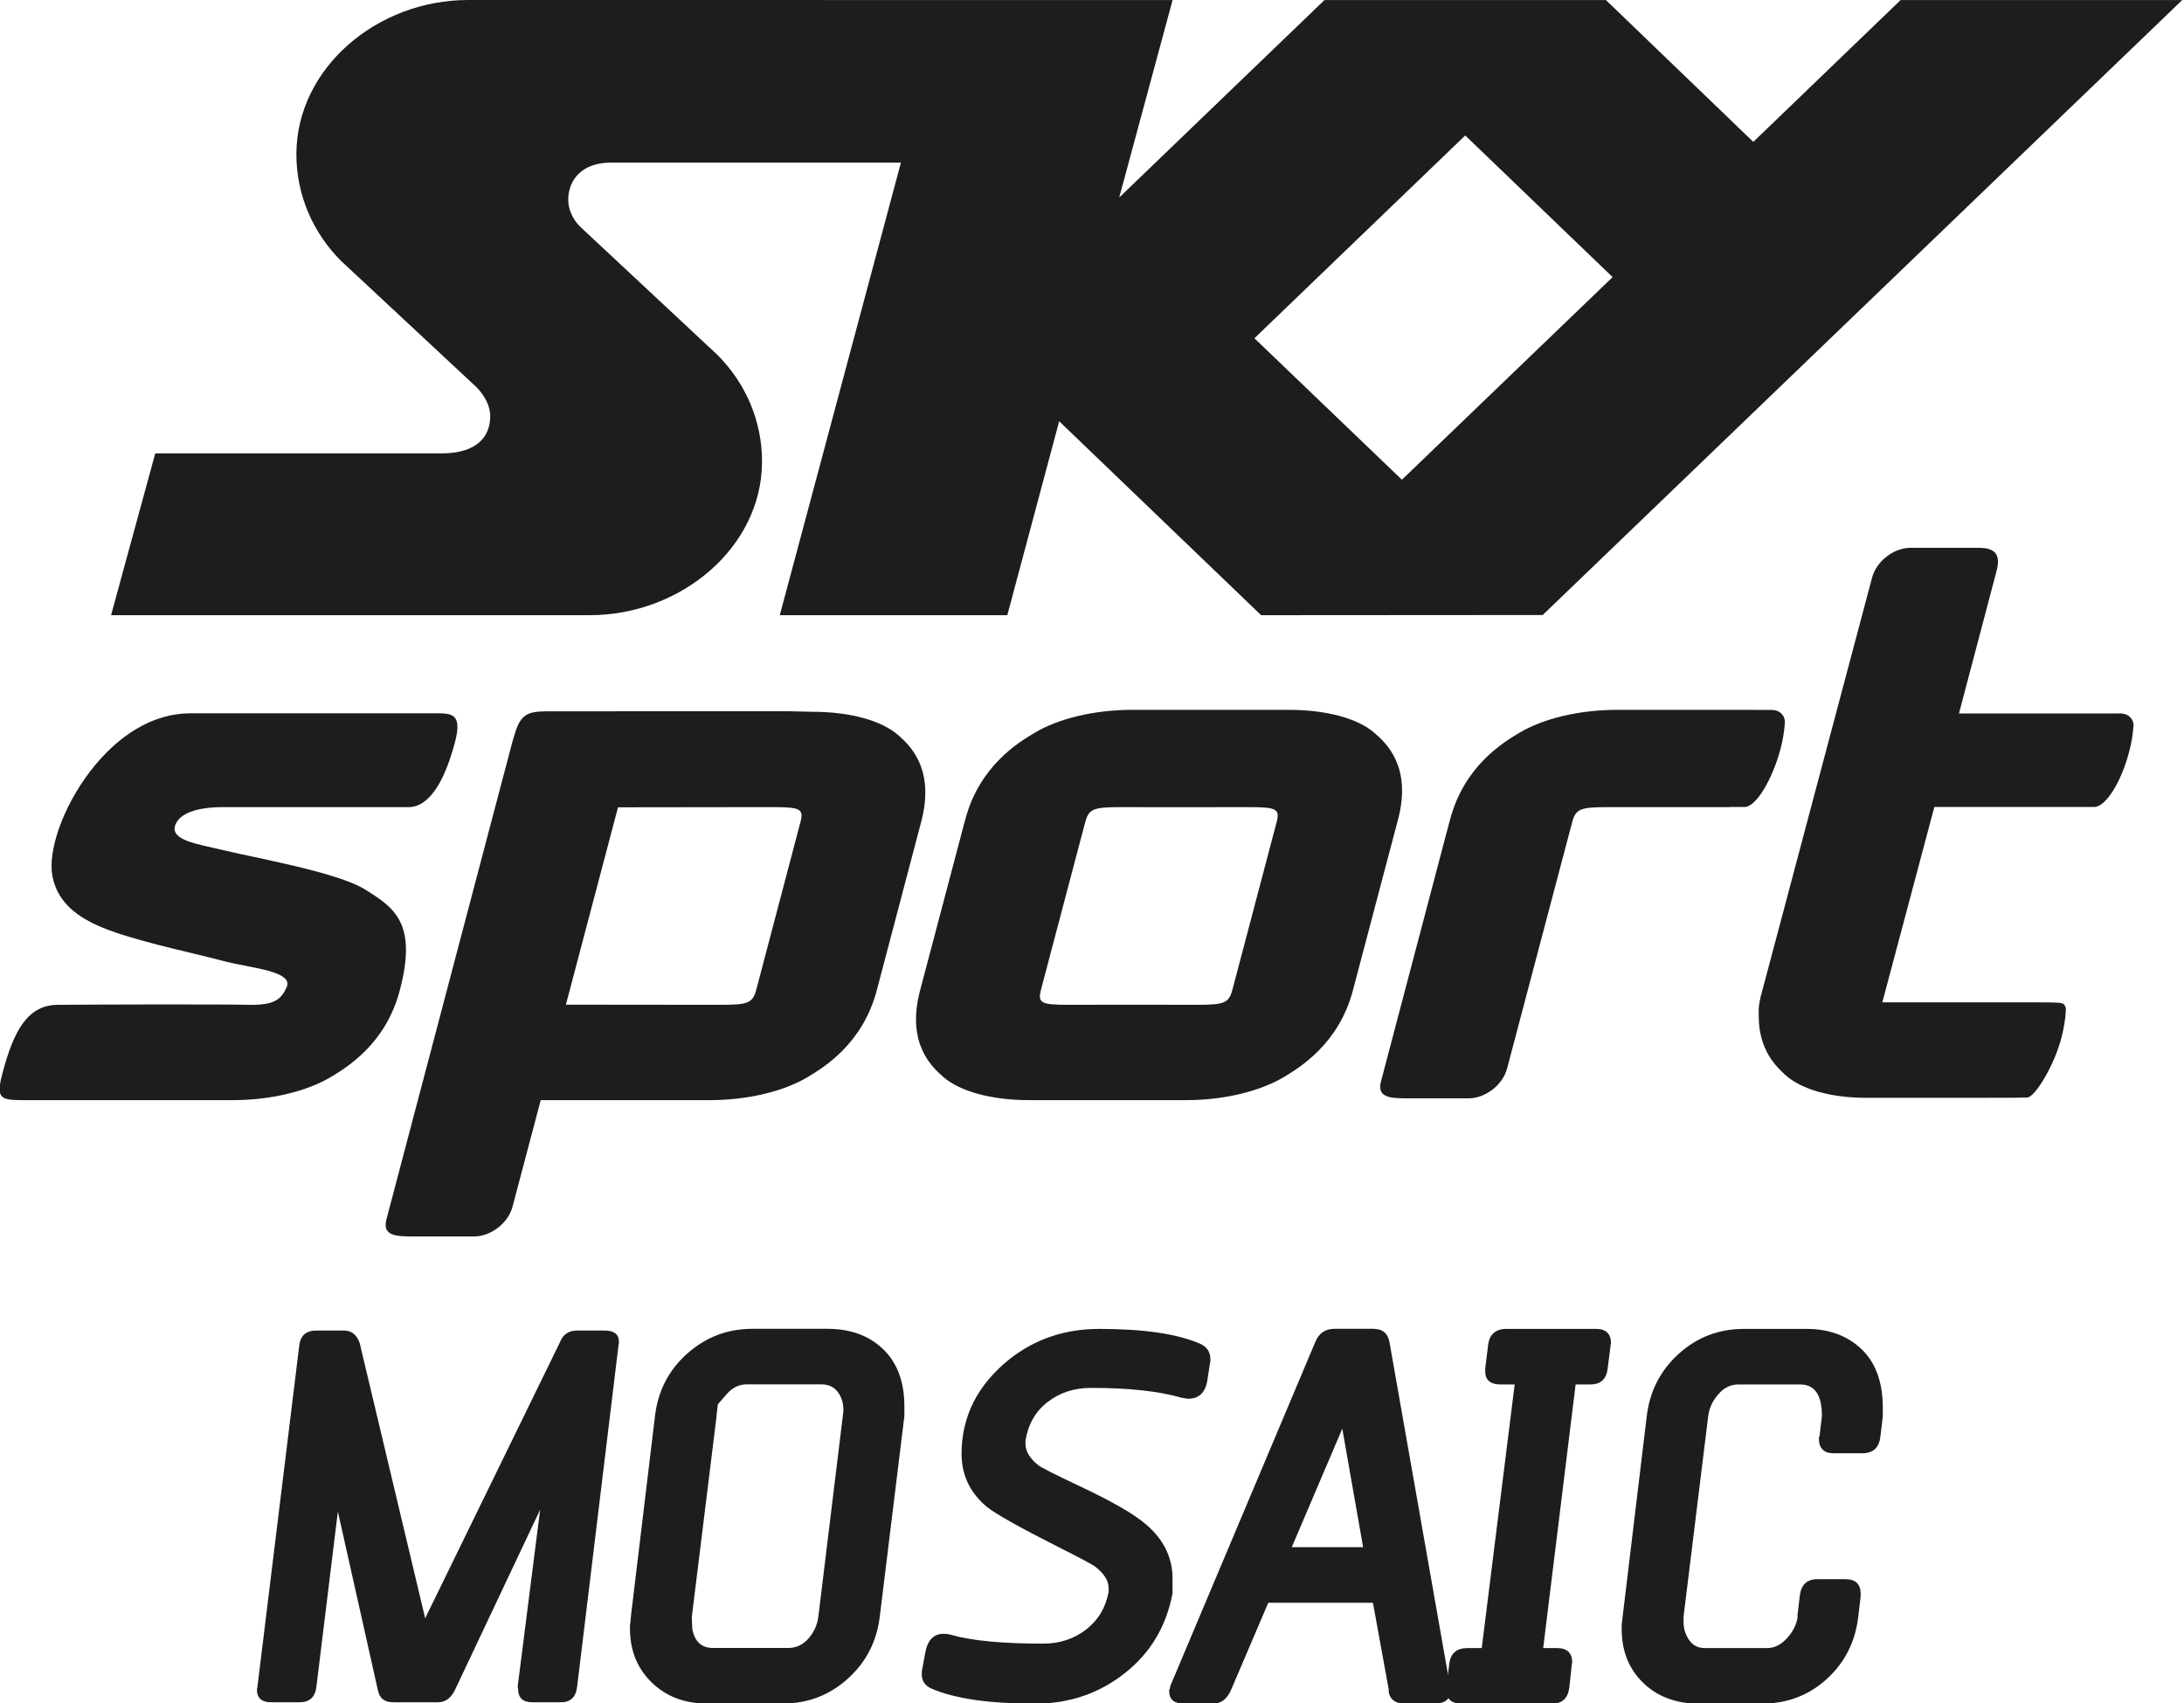 <?xml version="1.0" encoding="UTF-8"?>
<svg id="svg27" width="185.53pt" height="144.65pt" version="1.1" viewBox="0 0 185.53 144.65" xmlns="http://www.w3.org/2000/svg" xmlns:cc="http://creativecommons.org/ns#" xmlns:dc="http://purl.org/dc/elements/1.1/" xmlns:rdf="http://www.w3.org/1999/02/22-rdf-syntax-ns#">
 <g id="g4545" transform="matrix(1.199 0 0 1.199 0 0)" fill="#1d1d1b">
  <path id="path2460" d="m99.326 33.982-10.45-10.021 14.936-14.366 10.442 10.034zm35.333-33.978-10.437 10.047-10.442-10.047h-19.94l-14.542 13.985 3.78-13.985-49.918-4e-3c-6.455 0-12.161 4.841-12.161 10.933 0 2.912 1.197 5.574 3.149 7.534l9.621 8.968c0.623 0.64 0.965 1.39 0.965 2.026 0 1.491-0.956 2.653-3.447 2.653h-20.287l-3.131 11.463h33.921c6.451 0 12.2-4.802 12.2-10.893 0-2.916-1.197-5.578-3.153-7.538l-9.74-9.095c-0.539-0.535-0.838-1.254-0.838-1.886 0-1.495 1.061-2.644 2.973-2.644h20.598l-8.582 32.057h16.12l3.675-13.739 14.309 13.739 19.949-0.013 45.31-43.56z"/>
  <g id="g7835" transform="matrix(.306 0 0 .306 20.012 85.097)">
   <path id="path2464-9" d="m230.03-87.175-9.931 37.62c-0.888 3.716-1.739 4.064-8.714 4.064-1.492 0-17.346-0.046-20.87-0.018-3.735 0.018-6.673 0.018-8.156 0.018-6.993 0-7.634-0.348-6.581-4.064l9.931-37.62c0.915-3.725 1.739-4.082 8.723-4.082 1.501 0 2.847 0 6.599 0.018 3.497 0.027 20.915-0.018 22.416-0.018 6.966 0 7.661 0.357 6.581 4.082m28.265-1.19c3.277-12.384-2.874-17.84-5.446-20.055-3.762-3.313-10.993-5.355-19.835-5.355h-36.265c-8.833 0-17.172 2.041-22.654 5.355-3.716 2.215-12.741 7.67-16 20.055l-0.119 0.449h-9e-3l-10.334 39.103c-3.268 12.384 2.874 17.821 5.419 20.055 3.78 3.277 11.011 5.336 19.854 5.336h36.275c8.833 0 17.172-2.059 22.664-5.336 3.698-2.233 12.741-7.67 16-20.055l6.389-24.183z"/>
   <path id="path2468-4" d="m347.85-110.66h0.018c0.128-1.757-1.144-3.094-3.085-3.094h-3.661v-0.018h-32.092c-8.851 0-17.172 2.041-22.7 5.346-3.689 2.215-12.732 7.67-15.982 20.064l-0.128 0.439-1.684 6.343v0.018l-14.178 53.776c-1.016 3.78 2.151 3.945 6.041 3.945h14.224c3.909 0 7.936-3.112 8.925-6.911l14.911-56.421c0.888-3.725 1.748-4.082 8.741-4.082 1.455 0 4.366 0 8.128 0.009h19.881v-0.046h3.368c2.609 0 6.417-6.417 8.256-13.364 0.586-2.16 0.897-4.22 1.016-6.005"/>
   <path id="path2472-5" d="m119.77-87.175-9.913 37.62c-0.897 3.716-1.748 4.064-8.723 4.064-4.137 0-22.407-0.037-35.506-0.037l12.064-45.684c13.098-0.027 31.378-0.046 35.515-0.046 6.993 0 7.652 0.357 6.563 4.082m22.728-20.805c-3.762-3.277-11.002-5.346-19.835-5.346 0 0-4.787-0.119-5.144-0.119h-40.293v0.018h-15.011-1.291c-4.128 0.046-5.757 0.751-7.075 5.034-0.192 0.604-0.384 1.19-0.568 1.858l-29.208 110.72c-0.998 3.771 2.16 3.945 6.05 3.945h14.243c3.899 0 7.909-3.094 8.906-6.892l6.526-24.659h39.13c8.842 0 17.172-2.059 22.664-5.336 3.725-2.233 12.723-7.67 16.009-20.055l10.307-39.103c3.277-12.403-2.865-17.84-5.41-20.064"/>
   <path id="path2476-3" d="m425.47-112.94h-37.291l8.687-32.934c1.007-3.771-0.201-5.41-4.119-5.41h-15.789c-3.881 0-7.899 3.112-8.897 6.892l-25.858 97.254c-0.064 0.238-0.064 0.449-0.082 0.632l-0.055 0.009c-0.311 1.702-0.256 2.059-0.256 3.588 0 7.909 4.064 11.689 6.023 13.529 3.68 3.433 10.581 5.419 18.911 5.419h24l10.005-0.018 3.231-0.055c1.803-0.037 6.389-7.616 8-14.124 0.503-2.087 0.86-4.137 0.934-5.986l0.018-0.211c0-0.485-0.146-0.879-0.403-1.19-0.412-0.43-0.97-0.513-5.895-0.513h-36.229l0.101-0.293 11.973-44.943h37.025c2.609 0 6.188-5.62 8.018-12.577 0.604-2.179 0.934-4.229 1.034-6.005h0.037c0.119-1.767-1.153-3.066-3.121-3.066"/>
   <path id="path2480-0" d="m19.052-72.237c-6.398-3.963-25.767-7.341-33.465-9.217-5.309-1.282-11.725-2.142-10.38-5.702 0.961-2.581 4.778-4.055 10.673-4.091 5.144-0.018 37.785 0.009 43.368 0 3.112 0 7.46-2.746 10.7-15.057 1.748-6.627-0.751-6.673-4.567-6.673h-56.632c-8.851 0-16.906 5.153-23.304 13.474-6.398 8.384-9.767 18.435-8.723 24.156 1.272 6.801 6.819 10.453 14.517 13.071 7.67 2.655 19.432 5.107 25.153 6.664 6.197 1.62 16.238 2.288 14.581 6.041-1.226 2.709-2.691 4.201-8.723 4.082-6.984-0.165-38.279-0.064-44.348 0-6.847 0.073-10.124 5.876-12.751 15.918-1.629 6.105-0.275 6.151 5.574 6.151h47.762c8.833 0 17.162-2.059 22.682-5.336 3.707-2.233 12.732-7.661 15.991-20.055 4.156-15.744-1.373-19.222-8.11-23.423"/>
  </g>
 </g>
 <g id="g76361" transform="matrix(7.25 0 0 -7.25 -2413.7 844.92)" fill="#1d1d1b">
  <path id="path70572" d="m340.17 100.77-0.484-3.993c-0.015-0.119-0.079-0.178-0.19-0.178h-0.334c-0.112 0-0.167 0.052-0.167 0.157l-5e-3 0.028 0.263 2.071-1.001-2.118c-0.047-0.092-0.112-0.138-0.196-0.138h-0.525c-0.1 0-0.159 0.045-0.178 0.137l-0.47 2.097-0.252-2.056c-0.015-0.119-0.081-0.178-0.197-0.178h-0.331c-0.115 0-0.171 0.052-0.168 0.156 4e-3 8e-3 6e-3 0.017 6e-3 0.028l0.49 3.999c0.015 0.115 0.082 0.172 0.201 0.172h0.322c0.088 0 0.149-0.048 0.184-0.144l0.768-3.227 1.579 3.233c0.035 0.092 0.102 0.138 0.202 0.138h0.322c0.111 0 0.167-0.044 0.167-0.132 0-0.015-2e-3 -0.033-6e-3 -0.052"/>
  <path id="path70576" d="m341.44 100.21-0.104-0.119c-4e-3 -0.027-0.01-0.075-0.018-0.143h2e-3l-0.29-2.35c4e-3 -0.078 5e-3 -0.123 5e-3 -0.135 0.027-0.152 0.108-0.228 0.243-0.228h0.882c0.093 0 0.172 0.037 0.237 0.111s0.104 0.16 0.116 0.257l0.293 2.402c4e-3 0.084-0.016 0.159-0.06 0.222-0.045 0.064-0.11 0.096-0.194 0.096h-0.88c-0.089 0-0.166-0.038-0.232-0.113m-0.23-3.626c-0.268 0-0.488 0.085-0.659 0.256s-0.253 0.391-0.245 0.66c4e-3 0.023 7e-3 0.059 0.011 0.109l0.282 2.345c0.035 0.294 0.161 0.537 0.378 0.73s0.471 0.29 0.763 0.29h0.876c0.3 0 0.534-0.096 0.703-0.288 0.134-0.155 0.202-0.362 0.202-0.623v-0.11l-0.288-2.348c-0.035-0.293-0.16-0.536-0.375-0.73s-0.47-0.291-0.766-0.291z"/>
  <path id="path70580" d="m345.05 96.583c-0.534 0-0.935 0.058-1.204 0.173-0.085 0.035-0.125 0.096-0.121 0.184 0 0.019 2e-3 0.037 6e-3 0.052l0.034 0.184c0.027 0.154 0.102 0.229 0.225 0.225 0.027 0 0.052-4e-3 0.075-0.011 0.242-0.07 0.603-0.104 1.083-0.104 0.192 0 0.359 0.055 0.501 0.164 0.142 0.11 0.231 0.257 0.265 0.442v0.046c0 0.085-0.052 0.167-0.155 0.248-0.035 0.027-0.183 0.106-0.444 0.237-0.449 0.227-0.726 0.383-0.83 0.467-0.196 0.166-0.294 0.371-0.294 0.618 0 0.442 0.189 0.813 0.565 1.113 0.3 0.235 0.649 0.352 1.049 0.352 0.522 0 0.916-0.058 1.181-0.174 0.08-0.035 0.121-0.097 0.121-0.185 0-0.016-2e-3 -0.031-6e-3 -0.047l-0.029-0.191c-0.023-0.151-0.102-0.225-0.236-0.221-0.016 4e-3 -0.039 8e-3 -0.069 0.012-0.265 0.077-0.618 0.115-1.06 0.115-0.196 0-0.365-0.055-0.507-0.165-0.142-0.109-0.229-0.26-0.26-0.453v-0.04c0-0.085 0.05-0.167 0.15-0.248 0.035-0.027 0.186-0.104 0.455-0.231 0.396-0.185 0.667-0.34 0.813-0.467 0.204-0.177 0.305-0.387 0.305-0.629v-0.173c-0.073-0.389-0.26-0.701-0.562-0.938-0.301-0.237-0.65-0.355-1.045-0.355z"/>
  <path id="path70584" d="m348.06 98.416h0.836l-0.244 1.388zm1.324-1.832c-0.116 0-0.179 0.051-0.191 0.155h5e-3l-0.187 1.026h-1.226l-0.438-1.025c-0.046-0.104-0.115-0.156-0.206-0.156h-0.345c-0.119 0-0.176 0.051-0.172 0.155 0 8e-3 2e-3 0.014 6e-3 0.017 4e-3 0.027 9e-3 0.047 0.017 0.058l1.688 4.004c0.042 0.104 0.117 0.156 0.225 0.156h0.455c0.108 0 0.171-0.052 0.19-0.156l0.703-3.992c0.012-0.023 0.017-0.043 0.017-0.058v-0.012c0-0.115-0.063-0.172-0.19-0.172z"/>
  <path id="path70588" d="m350.05 96.583c-0.123 0-0.182 0.057-0.179 0.171v0.029l0.035 0.268c0.015 0.122 0.086 0.183 0.213 0.183h0.167l0.386 3.088h-0.164c-0.125 0-0.185 0.055-0.181 0.166v0.023l0.034 0.274c0.015 0.125 0.088 0.188 0.219 0.188h1.043c0.119 0 0.178-0.057 0.178-0.171-3e-3 -4e-3 -5e-3 -0.012-5e-3 -0.023l-0.035-0.274c-0.015-0.122-0.083-0.183-0.204-0.183h-0.171l-0.38-3.088h0.161c0.12 0 0.179-0.057 0.179-0.171-3e-3 -4e-3 -5e-3 -0.012-5e-3 -0.023l-0.029-0.269c-0.016-0.125-0.083-0.188-0.202-0.188z"/>
  <path id="path70592" d="m352.83 96.583c-0.273 0-0.494 0.085-0.663 0.254s-0.249 0.389-0.241 0.662c0 8e-3 3e-3 0.042 0.011 0.104l0.282 2.345c0.035 0.293 0.159 0.538 0.375 0.733 0.215 0.195 0.47 0.292 0.766 0.292h0.732c0.273 0 0.493-0.085 0.662-0.255 0.154-0.158 0.231-0.38 0.231-0.666v-0.11l-0.029-0.236c-0.015-0.127-0.086-0.19-0.213-0.19h-0.334c-0.116 0-0.173 0.059-0.173 0.178 0 0.012 4e-3 0.019 0.011 0.023h-3e-3l0.028 0.236c0 0.246-0.084 0.369-0.254 0.369h-0.727c-0.089 0-0.167-0.038-0.234-0.116-0.067-0.077-0.107-0.163-0.118-0.258l-0.289-2.351 1e-3 -0.041c-3e-3 -0.082 0.017-0.156 0.061-0.222 0.044-0.067 0.106-0.1 0.187-0.1h0.732c0.084 0 0.162 0.039 0.233 0.117s0.112 0.162 0.124 0.252h-4e-3l0.029 0.247c0.016 0.127 0.085 0.191 0.207 0.191h0.328c0.118 0 0.178-0.058 0.178-0.173v-0.029l-0.029-0.242c-0.035-0.292-0.158-0.534-0.369-0.726s-0.465-0.288-0.761-0.288z"/>
 </g>
</svg>
